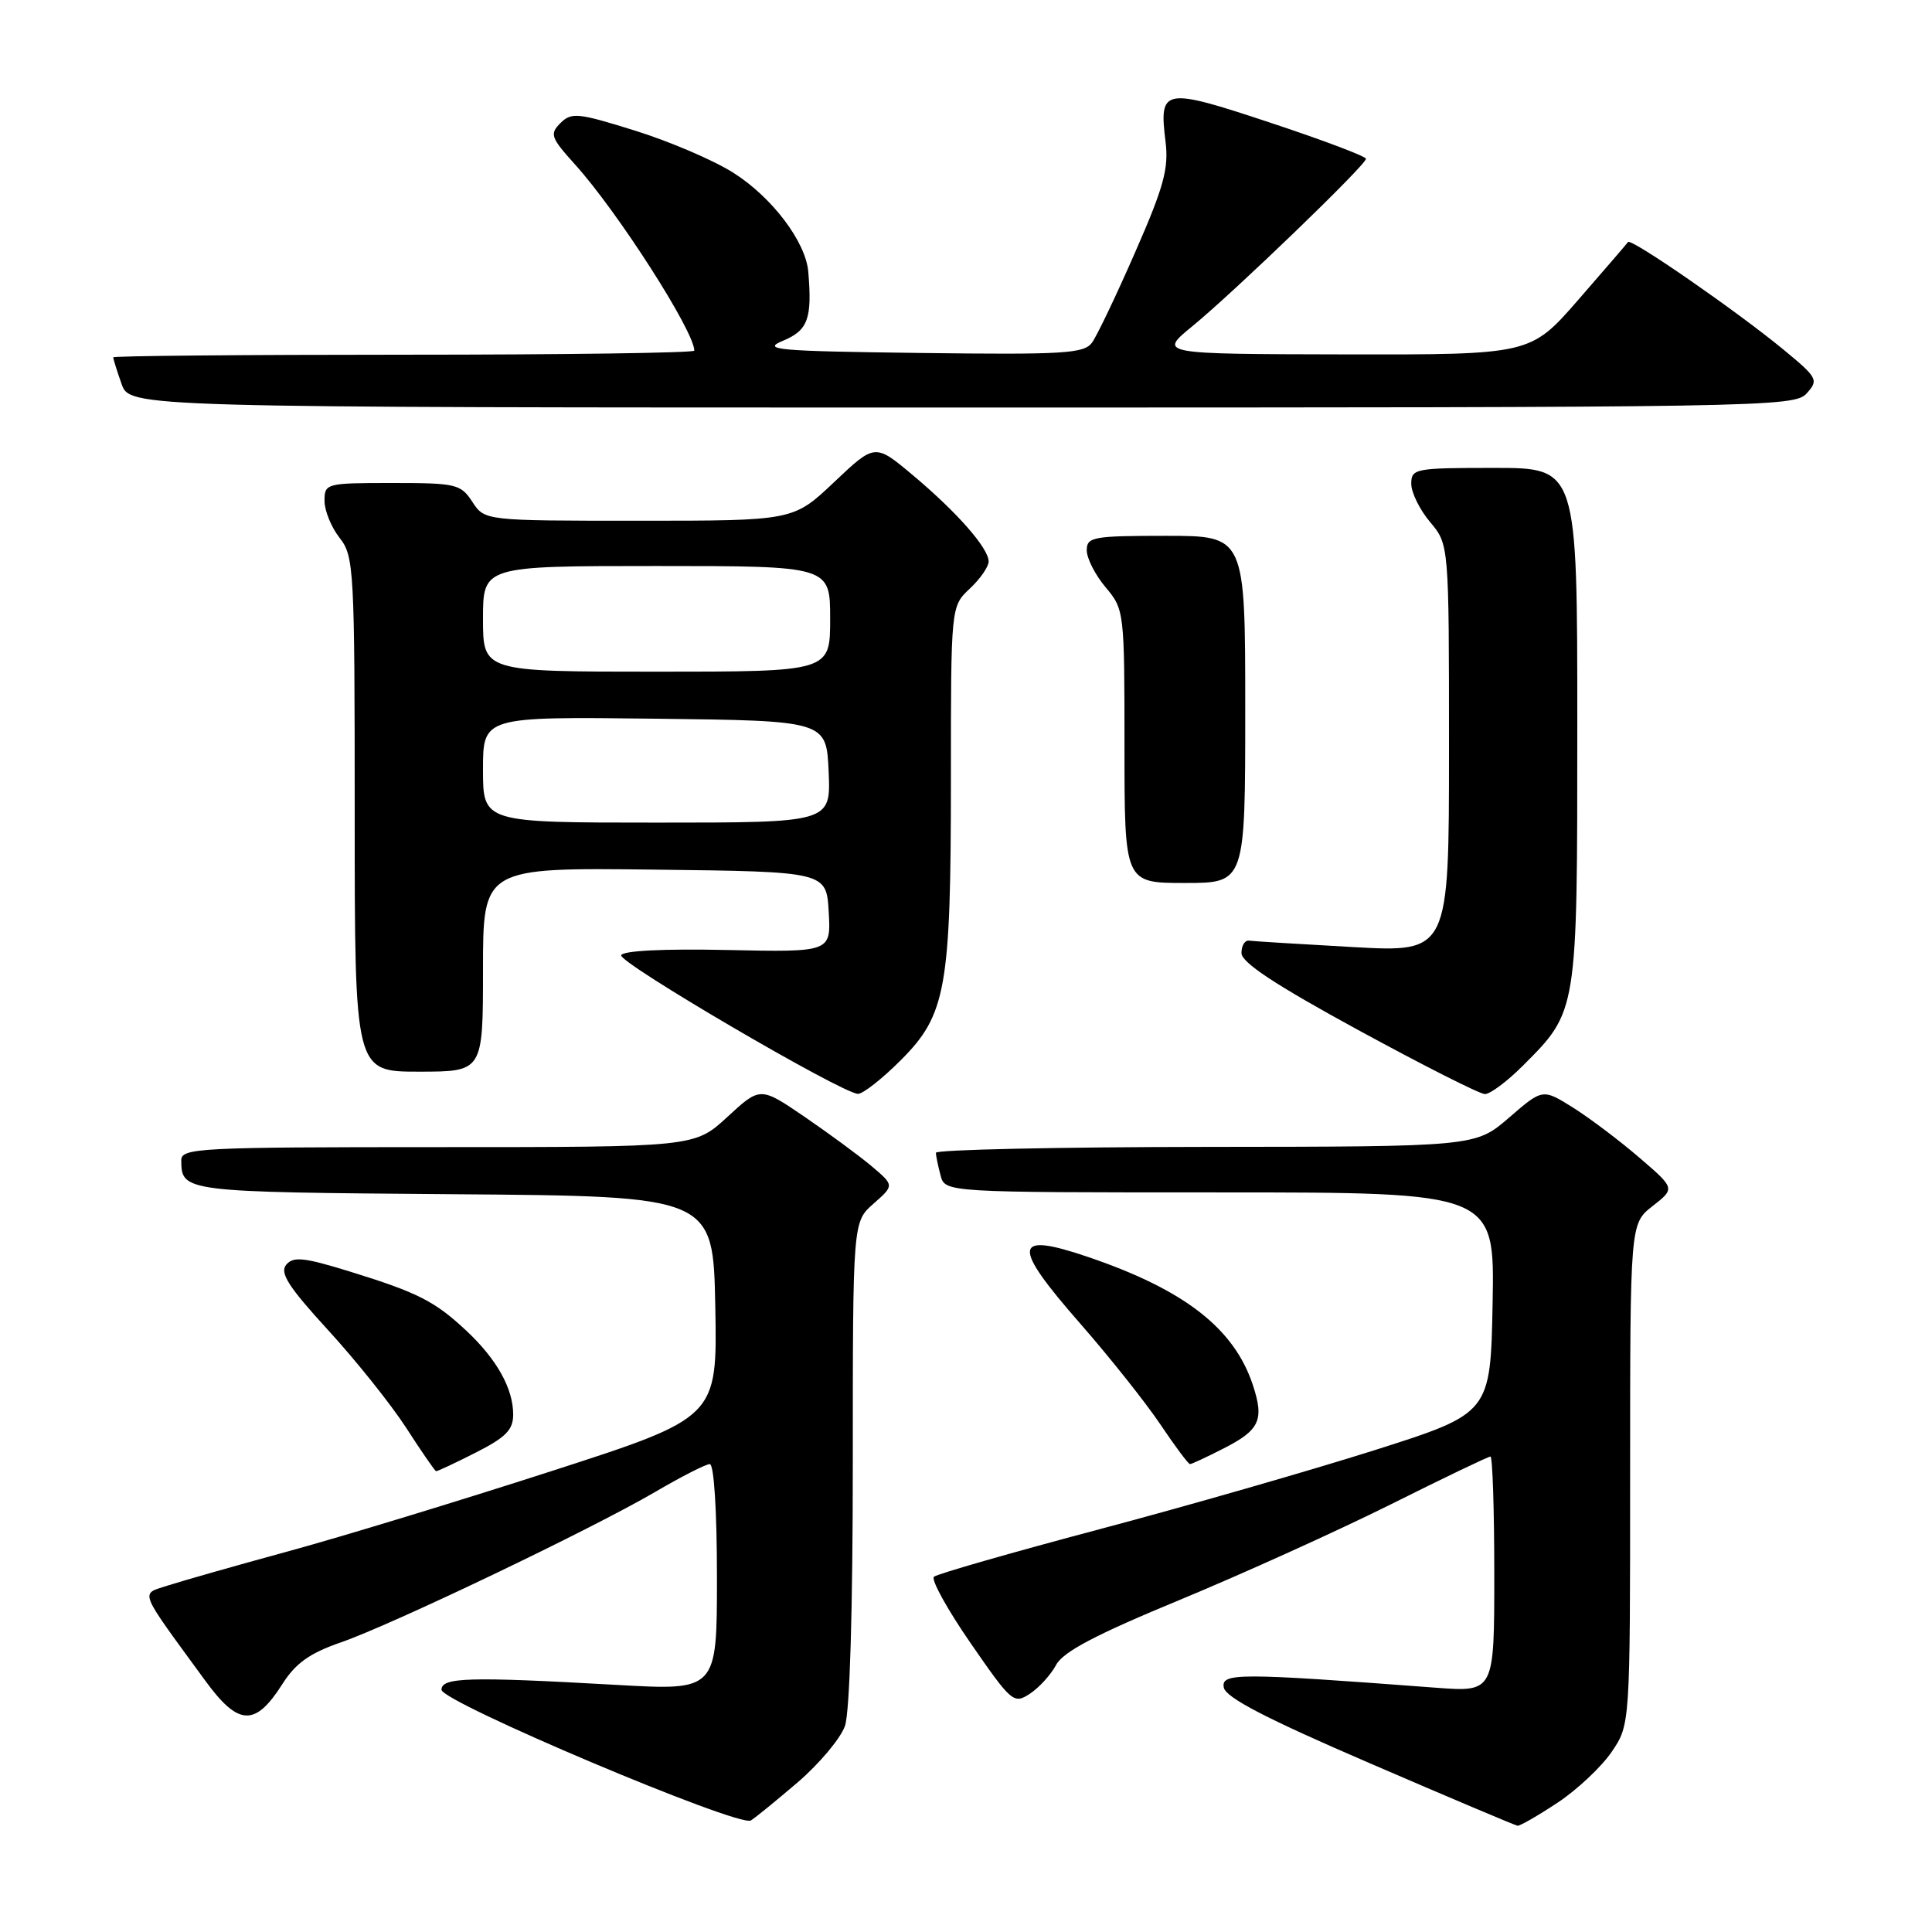 <?xml version="1.0" encoding="UTF-8" standalone="no"?>
<!DOCTYPE svg PUBLIC "-//W3C//DTD SVG 1.1//EN" "http://www.w3.org/Graphics/SVG/1.1/DTD/svg11.dtd" >
<svg xmlns="http://www.w3.org/2000/svg" xmlns:xlink="http://www.w3.org/1999/xlink" version="1.1" viewBox="0 0 256 256">
 <g >
 <path fill="currentColor"
d=" M 105.71 236.16 C 108.57 233.70 111.38 230.35 111.96 228.70 C 112.60 226.86 113.00 213.40 113.00 193.80 C 113.00 161.90 113.00 161.90 115.75 159.49 C 118.50 157.07 118.50 157.07 115.50 154.53 C 113.85 153.14 109.85 150.20 106.62 147.99 C 100.74 143.98 100.74 143.98 96.39 147.99 C 92.04 152.00 92.04 152.00 58.02 152.00 C 26.28 152.00 24.00 152.12 24.02 153.75 C 24.05 157.94 24.23 157.96 60.05 158.24 C 94.50 158.50 94.50 158.50 94.78 173.17 C 95.05 187.83 95.05 187.83 73.07 194.93 C 60.97 198.84 45.32 203.61 38.29 205.53 C 31.25 207.45 24.03 209.51 22.24 210.09 C 18.56 211.30 18.19 210.36 27.17 222.66 C 31.60 228.74 33.81 228.83 37.44 223.11 C 39.18 220.38 41.05 219.05 45.12 217.64 C 51.86 215.32 78.45 202.59 86.83 197.68 C 90.28 195.66 93.53 194.00 94.05 194.00 C 94.61 194.00 95.00 200.23 95.00 209.00 C 95.00 224.01 95.00 224.01 81.75 223.26 C 62.12 222.15 58.50 222.25 58.50 223.90 C 58.50 225.52 97.90 242.17 99.49 241.22 C 100.05 240.89 102.84 238.61 105.71 236.16 Z  M 206.38 238.87 C 208.98 237.15 212.20 234.12 213.55 232.14 C 216.00 228.54 216.00 228.54 216.00 195.34 C 216.00 162.14 216.00 162.14 218.98 159.81 C 221.97 157.47 221.97 157.47 217.23 153.40 C 214.63 151.16 210.68 148.18 208.46 146.78 C 204.41 144.24 204.41 144.24 199.96 148.09 C 195.50 151.94 195.50 151.94 159.75 151.97 C 140.09 151.99 124.01 152.34 124.01 152.75 C 124.02 153.16 124.30 154.51 124.63 155.75 C 125.23 158.00 125.23 158.00 161.64 158.00 C 198.05 158.00 198.05 158.00 197.78 172.63 C 197.50 187.27 197.50 187.27 182.19 192.14 C 173.76 194.81 157.34 199.54 145.69 202.63 C 134.03 205.73 124.16 208.56 123.75 208.93 C 123.34 209.30 125.53 213.27 128.62 217.74 C 134.04 225.58 134.33 225.83 136.46 224.43 C 137.67 223.64 139.24 221.92 139.94 220.61 C 140.88 218.86 145.20 216.59 156.36 211.98 C 164.68 208.53 177.23 202.85 184.24 199.36 C 191.24 195.86 197.20 193.00 197.49 193.00 C 197.77 193.00 198.00 200.02 198.00 208.60 C 198.00 224.21 198.00 224.21 190.25 223.63 C 164.00 221.65 161.79 221.65 162.16 223.61 C 162.42 224.94 167.79 227.73 181.51 233.64 C 191.95 238.15 200.76 241.87 201.08 241.92 C 201.40 241.96 203.78 240.59 206.38 238.87 Z  M 63.03 192.48 C 67.02 190.46 68.00 189.47 68.00 187.43 C 68.00 184.00 65.84 180.13 61.84 176.37 C 57.62 172.41 55.36 171.27 46.34 168.48 C 40.25 166.60 38.87 166.46 37.92 167.59 C 37.04 168.66 38.22 170.51 43.46 176.23 C 47.13 180.23 51.79 186.06 53.82 189.19 C 55.84 192.33 57.63 194.91 57.78 194.94 C 57.94 194.97 60.30 193.87 63.03 192.48 Z  M 162.09 191.95 C 166.93 189.49 167.54 188.16 166.01 183.52 C 163.53 176.02 156.96 170.91 144.22 166.57 C 134.19 163.16 133.97 164.91 143.11 175.35 C 147.03 179.83 151.82 185.86 153.76 188.75 C 155.70 191.64 157.46 194.00 157.68 194.00 C 157.90 194.00 159.88 193.08 162.09 191.95 Z  M 119.34 140.50 C 125.38 134.46 126.00 131.00 126.00 103.13 C 126.00 80.35 126.00 80.35 128.50 78.00 C 129.88 76.71 131.00 75.09 131.00 74.40 C 131.00 72.64 126.79 67.85 120.94 62.95 C 115.94 58.76 115.94 58.76 110.53 63.88 C 105.12 69.00 105.12 69.00 84.67 69.00 C 64.23 69.00 64.23 69.00 62.59 66.50 C 61.05 64.14 60.45 64.00 51.98 64.00 C 43.20 64.00 43.00 64.05 43.00 66.37 C 43.00 67.67 43.90 69.87 45.00 71.27 C 46.91 73.70 47.00 75.33 47.00 107.91 C 47.00 142.00 47.00 142.00 55.50 142.00 C 64.00 142.00 64.00 142.00 64.00 128.48 C 64.00 114.96 64.00 114.96 86.75 115.23 C 109.50 115.50 109.50 115.50 109.81 120.84 C 110.11 126.17 110.11 126.17 96.37 125.88 C 87.91 125.70 82.51 125.97 82.31 126.58 C 81.98 127.57 111.45 144.82 113.67 144.94 C 114.32 144.97 116.86 142.98 119.34 140.50 Z  M 201.78 141.22 C 209.05 133.95 209.00 134.24 209.00 96.10 C 209.00 62.00 209.00 62.00 198.00 62.00 C 187.48 62.00 187.00 62.09 187.00 64.11 C 187.00 65.26 188.12 67.55 189.50 69.18 C 192.00 72.15 192.00 72.15 192.00 99.18 C 192.00 126.20 192.00 126.20 179.25 125.49 C 172.24 125.10 166.05 124.72 165.50 124.64 C 164.95 124.56 164.50 125.30 164.50 126.28 C 164.50 127.54 168.99 130.50 180.00 136.50 C 188.53 141.15 196.06 144.96 196.75 144.97 C 197.44 144.99 199.70 143.30 201.78 141.22 Z  M 165.00 94.00 C 165.00 71.00 165.00 71.00 154.50 71.00 C 144.81 71.00 144.00 71.15 144.00 72.92 C 144.00 73.98 145.12 76.18 146.50 77.82 C 148.97 80.75 149.00 81.04 149.00 98.89 C 149.00 117.00 149.00 117.00 157.00 117.00 C 165.00 117.00 165.00 117.00 165.00 94.00 Z  M 239.39 52.13 C 241.00 50.34 240.86 50.07 236.29 46.30 C 230.11 41.21 216.11 31.52 215.72 32.07 C 215.56 32.31 212.58 35.76 209.11 39.75 C 202.79 47.00 202.79 47.00 178.15 46.96 C 153.50 46.91 153.50 46.91 158.00 43.22 C 163.57 38.66 181.00 21.85 181.00 21.04 C 181.00 20.72 175.28 18.56 168.30 16.25 C 154.12 11.55 153.56 11.65 154.44 18.77 C 154.88 22.32 154.21 24.77 150.42 33.41 C 147.93 39.11 145.35 44.51 144.69 45.41 C 143.64 46.85 140.92 47.01 122.00 46.77 C 102.87 46.53 100.86 46.35 103.75 45.15 C 107.06 43.78 107.63 42.22 107.10 36.00 C 106.76 32.04 102.31 26.15 97.20 22.91 C 94.62 21.26 88.75 18.75 84.18 17.32 C 76.57 14.94 75.72 14.86 74.26 16.31 C 72.81 17.76 72.98 18.23 76.19 21.79 C 81.83 28.03 92.00 43.90 92.00 46.46 C 92.00 46.76 74.68 47.00 53.50 47.00 C 32.32 47.00 15.00 47.16 15.00 47.35 C 15.00 47.54 15.49 49.12 16.10 50.85 C 17.20 54.00 17.20 54.00 127.44 54.00 C 233.93 54.00 237.75 53.94 239.39 52.13 Z  M 64.00 101.98 C 64.00 94.96 64.00 94.96 86.75 95.23 C 109.50 95.50 109.50 95.50 109.80 102.25 C 110.09 109.00 110.09 109.00 87.05 109.00 C 64.00 109.00 64.00 109.00 64.00 101.98 Z  M 64.00 82.00 C 64.00 75.00 64.00 75.00 87.00 75.00 C 110.00 75.00 110.00 75.00 110.00 82.00 C 110.00 89.00 110.00 89.00 87.00 89.00 C 64.00 89.00 64.00 89.00 64.00 82.00 Z "/>
</g>
</svg>